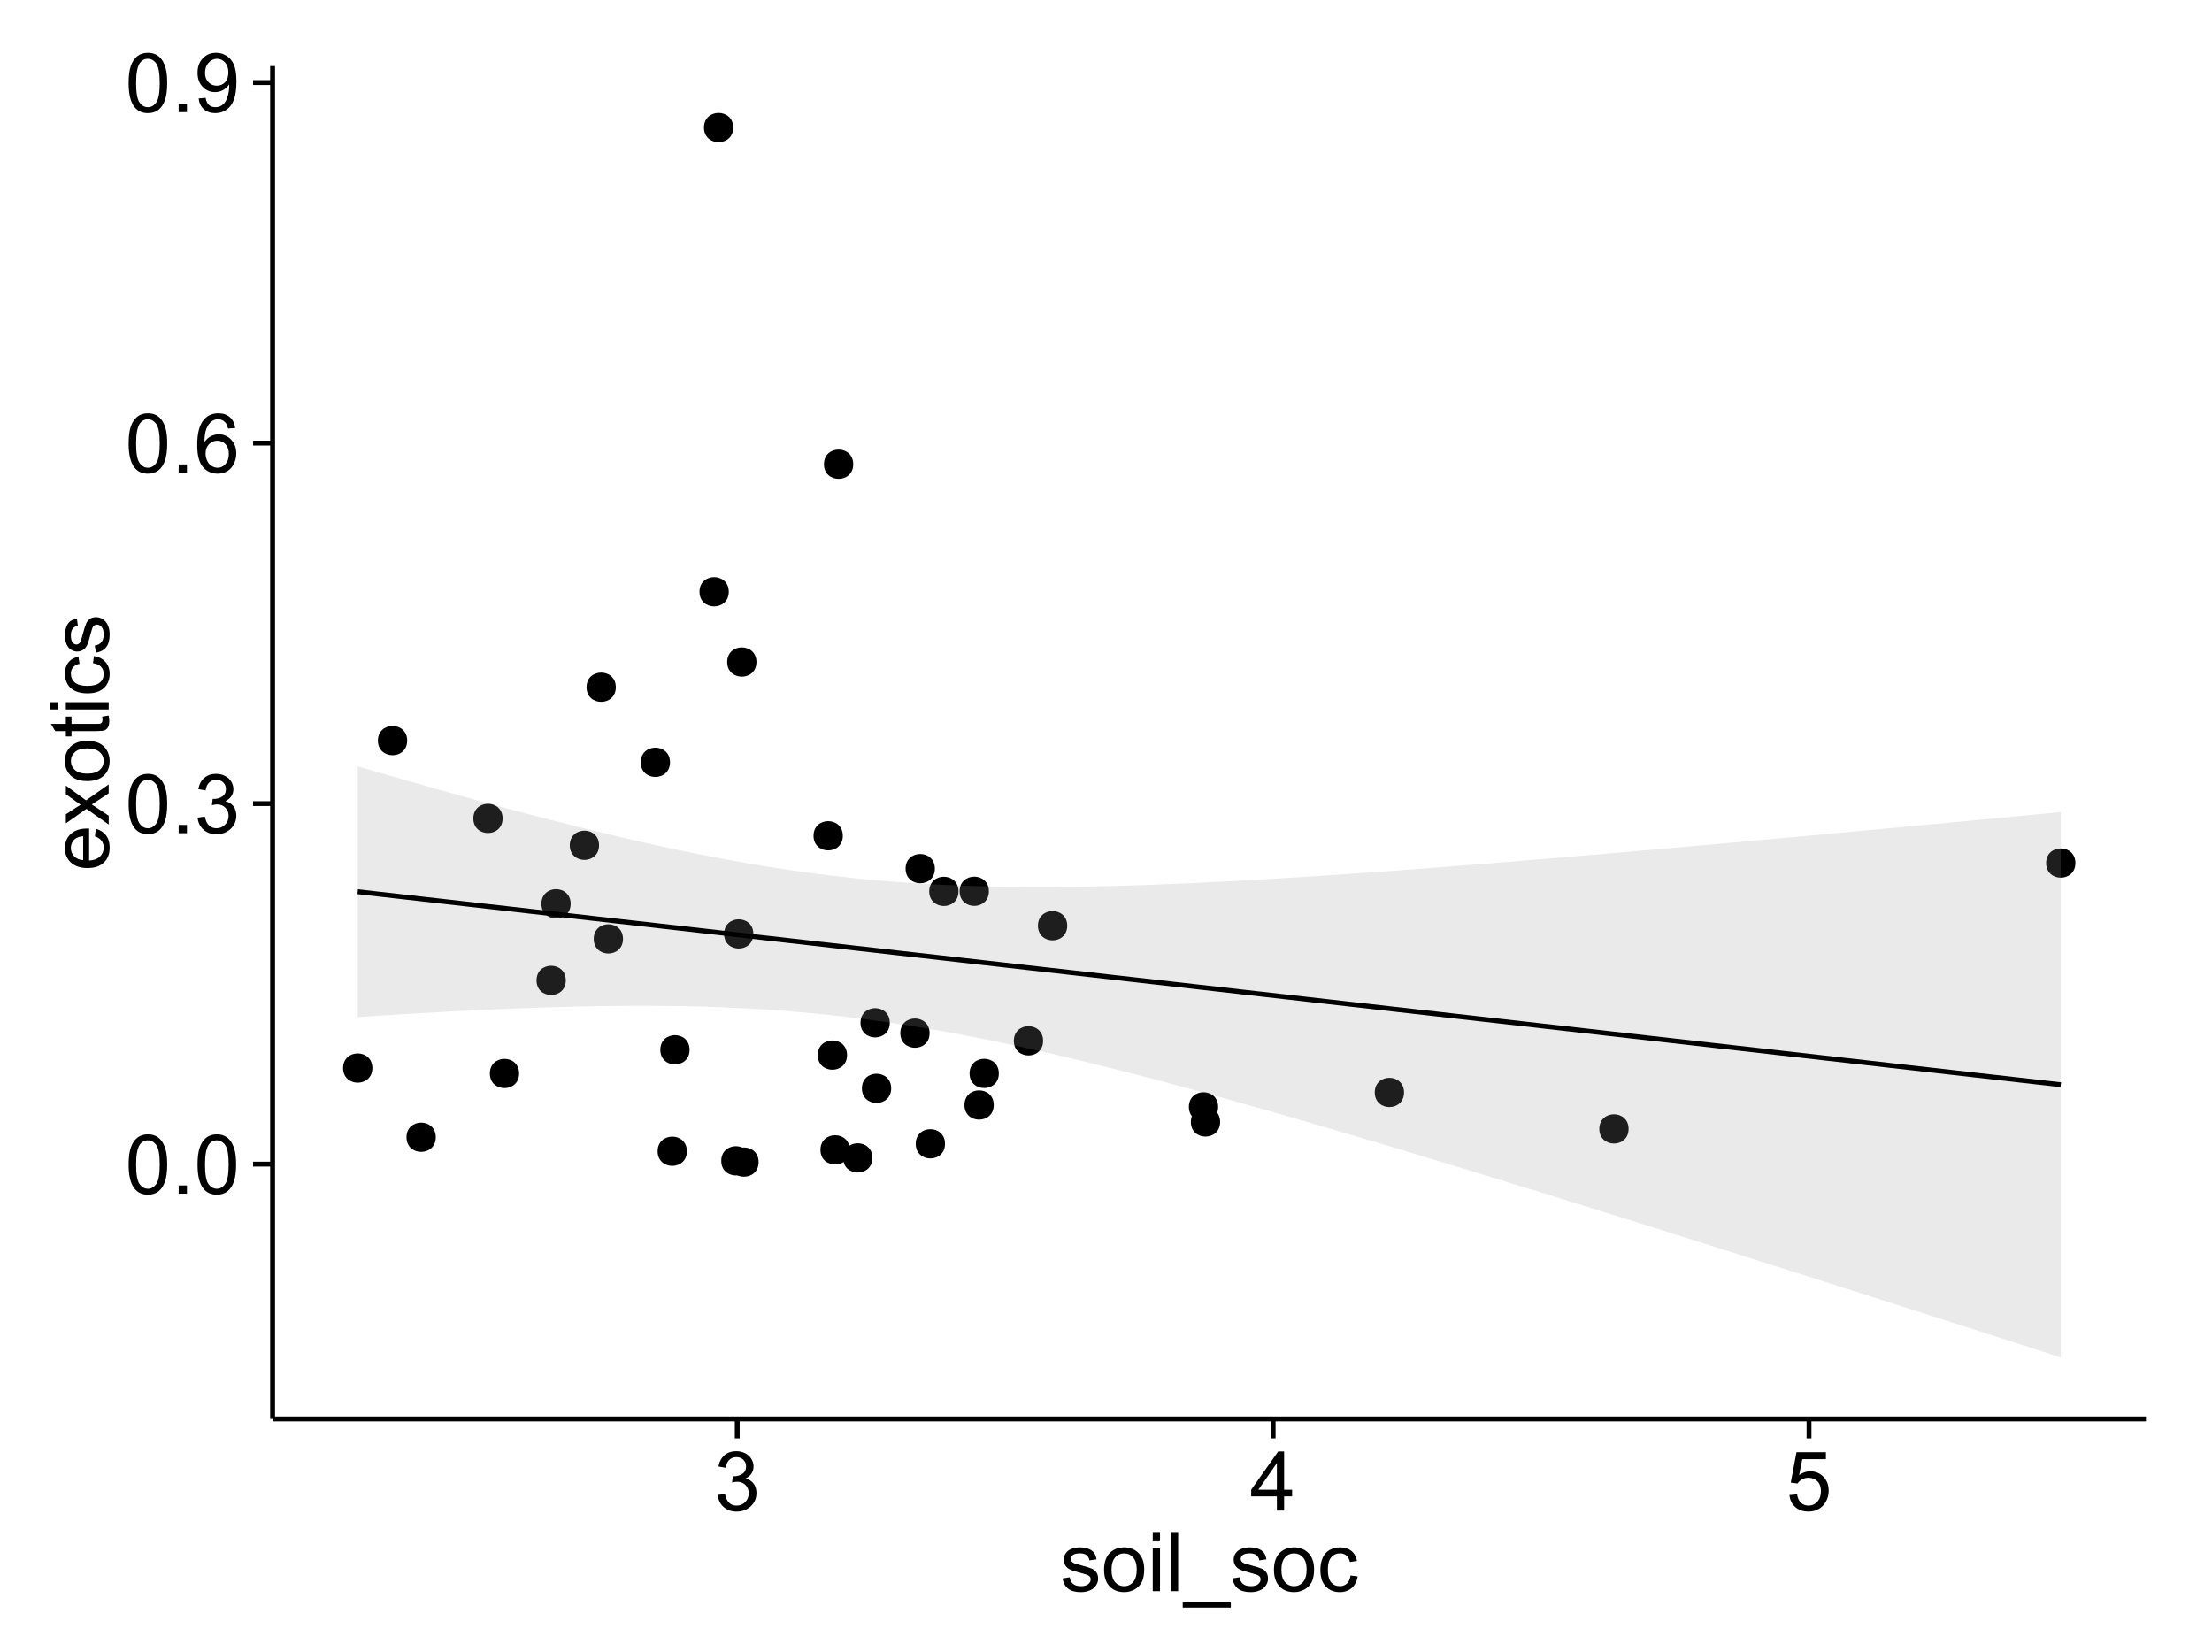 <?xml version="1.0" encoding="UTF-8"?>
<svg xmlns="http://www.w3.org/2000/svg" xmlns:xlink="http://www.w3.org/1999/xlink" width="482pt" height="360pt" viewBox="0 0 482 360" version="1.1">
<defs>
<g>
<symbol overflow="visible" id="glyph0-0">
<path style="stroke:none;" d="M 0.746 -6.355 C 0.742 -7.875 0.898 -9.102 1.215 -10.031 C 1.527 -10.961 1.996 -11.676 2.613 -12.18 C 3.23 -12.684 4.008 -12.938 4.949 -12.938 C 5.637 -12.938 6.242 -12.797 6.766 -12.52 C 7.285 -12.238 7.715 -11.836 8.059 -11.316 C 8.395 -10.789 8.664 -10.152 8.859 -9.398 C 9.051 -8.645 9.145 -7.629 9.148 -6.355 C 9.145 -4.84 8.992 -3.617 8.684 -2.691 C 8.371 -1.762 7.906 -1.047 7.289 -0.539 C 6.672 -0.035 5.891 0.215 4.949 0.219 C 3.703 0.215 2.727 -0.227 2.023 -1.117 C 1.168 -2.188 0.742 -3.934 0.746 -6.355 Z M 2.375 -6.355 C 2.371 -4.234 2.621 -2.824 3.117 -2.129 C 3.609 -1.426 4.219 -1.078 4.949 -1.082 C 5.672 -1.078 6.281 -1.43 6.781 -2.137 C 7.273 -2.836 7.523 -4.242 7.523 -6.355 C 7.523 -8.473 7.273 -9.883 6.781 -10.582 C 6.281 -11.277 5.664 -11.625 4.93 -11.629 C 4.199 -11.625 3.621 -11.316 3.191 -10.703 C 2.645 -9.918 2.371 -8.469 2.375 -6.355 Z M 2.375 -6.355 "/>
</symbol>
<symbol overflow="visible" id="glyph0-1">
<path style="stroke:none;" d="M 1.633 0 L 1.633 -1.801 L 3.438 -1.801 L 3.438 0 Z M 1.633 0 "/>
</symbol>
<symbol overflow="visible" id="glyph0-2">
<path style="stroke:none;" d="M 0.758 -3.402 L 2.336 -3.613 C 2.516 -2.711 2.824 -2.062 3.266 -1.672 C 3.699 -1.273 4.23 -1.078 4.859 -1.082 C 5.602 -1.078 6.23 -1.336 6.746 -1.855 C 7.254 -2.367 7.512 -3.004 7.516 -3.77 C 7.512 -4.492 7.273 -5.094 6.801 -5.566 C 6.324 -6.035 5.723 -6.27 4.992 -6.273 C 4.691 -6.27 4.316 -6.211 3.875 -6.102 L 4.051 -7.488 C 4.152 -7.473 4.238 -7.465 4.305 -7.469 C 4.977 -7.465 5.582 -7.641 6.125 -7.996 C 6.66 -8.344 6.93 -8.887 6.934 -9.625 C 6.93 -10.199 6.734 -10.68 6.344 -11.062 C 5.949 -11.445 5.441 -11.637 4.824 -11.637 C 4.207 -11.637 3.695 -11.441 3.285 -11.055 C 2.875 -10.668 2.613 -10.09 2.496 -9.316 L 0.914 -9.598 C 1.105 -10.656 1.543 -11.477 2.23 -12.062 C 2.914 -12.645 3.766 -12.938 4.789 -12.938 C 5.488 -12.938 6.137 -12.785 6.73 -12.484 C 7.32 -12.18 7.773 -11.77 8.09 -11.25 C 8.402 -10.727 8.559 -10.172 8.562 -9.59 C 8.559 -9.031 8.41 -8.523 8.113 -8.066 C 7.812 -7.609 7.371 -7.246 6.785 -6.977 C 7.547 -6.801 8.137 -6.438 8.562 -5.883 C 8.98 -5.328 9.191 -4.633 9.195 -3.805 C 9.191 -2.676 8.781 -1.723 7.965 -0.945 C 7.141 -0.164 6.105 0.223 4.852 0.227 C 3.719 0.223 2.777 -0.109 2.035 -0.781 C 1.285 -1.453 0.859 -2.328 0.758 -3.402 Z M 0.758 -3.402 "/>
</symbol>
<symbol overflow="visible" id="glyph0-3">
<path style="stroke:none;" d="M 8.957 -9.73 L 7.383 -9.605 C 7.242 -10.223 7.043 -10.676 6.785 -10.961 C 6.355 -11.41 5.828 -11.637 5.203 -11.637 C 4.695 -11.637 4.25 -11.496 3.875 -11.215 C 3.375 -10.852 2.984 -10.32 2.695 -9.625 C 2.406 -8.926 2.258 -7.934 2.25 -6.645 C 2.629 -7.223 3.094 -7.652 3.645 -7.938 C 4.195 -8.215 4.773 -8.355 5.379 -8.359 C 6.434 -8.355 7.328 -7.969 8.07 -7.195 C 8.809 -6.418 9.18 -5.414 9.184 -4.184 C 9.18 -3.371 9.008 -2.617 8.66 -1.926 C 8.312 -1.23 7.832 -0.699 7.227 -0.332 C 6.613 0.035 5.922 0.215 5.148 0.219 C 3.828 0.215 2.754 -0.266 1.922 -1.234 C 1.09 -2.199 0.672 -3.797 0.676 -6.031 C 0.672 -8.516 1.133 -10.328 2.055 -11.461 C 2.855 -12.445 3.938 -12.938 5.301 -12.938 C 6.312 -12.938 7.141 -12.652 7.789 -12.086 C 8.434 -11.516 8.824 -10.73 8.957 -9.73 Z M 2.496 -4.176 C 2.496 -3.629 2.609 -3.105 2.844 -2.609 C 3.07 -2.109 3.395 -1.73 3.812 -1.473 C 4.227 -1.207 4.664 -1.078 5.125 -1.082 C 5.789 -1.078 6.363 -1.348 6.844 -1.891 C 7.324 -2.426 7.562 -3.156 7.566 -4.086 C 7.562 -4.973 7.328 -5.676 6.855 -6.191 C 6.379 -6.703 5.781 -6.961 5.062 -6.961 C 4.348 -6.961 3.738 -6.703 3.242 -6.191 C 2.742 -5.676 2.496 -5.004 2.496 -4.176 Z M 2.496 -4.176 "/>
</symbol>
<symbol overflow="visible" id="glyph0-4">
<path style="stroke:none;" d="M 0.984 -2.98 L 2.504 -3.121 C 2.629 -2.402 2.875 -1.883 3.242 -1.562 C 3.602 -1.238 4.07 -1.078 4.641 -1.082 C 5.125 -1.078 5.551 -1.188 5.918 -1.414 C 6.285 -1.633 6.586 -1.934 6.82 -2.309 C 7.055 -2.68 7.25 -3.18 7.41 -3.816 C 7.566 -4.445 7.645 -5.09 7.648 -5.75 C 7.645 -5.812 7.641 -5.918 7.637 -6.062 C 7.316 -5.559 6.887 -5.148 6.34 -4.836 C 5.793 -4.52 5.199 -4.363 4.562 -4.367 C 3.492 -4.363 2.59 -4.75 1.852 -5.527 C 1.113 -6.297 0.742 -7.316 0.746 -8.586 C 0.742 -9.891 1.129 -10.945 1.902 -11.742 C 2.672 -12.539 3.637 -12.938 4.797 -12.938 C 5.633 -12.938 6.398 -12.711 7.098 -12.262 C 7.789 -11.809 8.316 -11.164 8.68 -10.332 C 9.035 -9.492 9.215 -8.285 9.219 -6.707 C 9.215 -5.055 9.039 -3.742 8.684 -2.77 C 8.324 -1.793 7.793 -1.051 7.09 -0.543 C 6.383 -0.035 5.555 0.215 4.605 0.219 C 3.598 0.215 2.773 -0.062 2.137 -0.621 C 1.496 -1.18 1.113 -1.965 0.984 -2.98 Z M 7.461 -8.664 C 7.457 -9.57 7.215 -10.293 6.734 -10.828 C 6.25 -11.359 5.672 -11.625 4.992 -11.629 C 4.289 -11.625 3.676 -11.336 3.156 -10.766 C 2.633 -10.188 2.371 -9.445 2.375 -8.535 C 2.371 -7.711 2.621 -7.043 3.117 -6.535 C 3.609 -6.02 4.219 -5.766 4.949 -5.766 C 5.68 -5.766 6.281 -6.02 6.754 -6.535 C 7.223 -7.043 7.457 -7.754 7.461 -8.664 Z M 7.461 -8.664 "/>
</symbol>
<symbol overflow="visible" id="glyph0-5">
<path style="stroke:none;" d="M 5.82 0 L 5.82 -3.086 L 0.227 -3.086 L 0.227 -4.535 L 6.109 -12.883 L 7.398 -12.883 L 7.398 -4.535 L 9.141 -4.535 L 9.141 -3.086 L 7.398 -3.086 L 7.398 0 Z M 5.82 -4.535 L 5.82 -10.344 L 1.785 -4.535 Z M 5.82 -4.535 "/>
</symbol>
<symbol overflow="visible" id="glyph0-6">
<path style="stroke:none;" d="M 0.746 -3.375 L 2.406 -3.516 C 2.527 -2.707 2.812 -2.098 3.266 -1.691 C 3.711 -1.281 4.254 -1.078 4.887 -1.082 C 5.648 -1.078 6.293 -1.363 6.82 -1.941 C 7.344 -2.512 7.605 -3.273 7.609 -4.227 C 7.605 -5.125 7.352 -5.84 6.848 -6.363 C 6.34 -6.883 5.676 -7.141 4.859 -7.145 C 4.344 -7.141 3.887 -7.027 3.48 -6.797 C 3.07 -6.566 2.746 -6.266 2.516 -5.898 L 1.027 -6.09 L 2.277 -12.711 L 8.684 -12.711 L 8.684 -11.195 L 3.543 -11.195 L 2.848 -7.734 C 3.621 -8.273 4.43 -8.543 5.281 -8.543 C 6.402 -8.543 7.352 -8.152 8.129 -7.371 C 8.898 -6.59 9.285 -5.586 9.289 -4.367 C 9.285 -3.195 8.945 -2.188 8.27 -1.344 C 7.441 -0.301 6.316 0.215 4.887 0.219 C 3.715 0.215 2.758 -0.109 2.016 -0.766 C 1.273 -1.418 0.848 -2.289 0.746 -3.375 Z M 0.746 -3.375 "/>
</symbol>
<symbol overflow="visible" id="glyph0-7">
<path style="stroke:none;" d="M 0.555 -2.785 L 2.117 -3.031 C 2.203 -2.402 2.449 -1.922 2.852 -1.59 C 3.25 -1.254 3.812 -1.09 4.535 -1.09 C 5.262 -1.09 5.801 -1.234 6.152 -1.531 C 6.504 -1.824 6.68 -2.172 6.68 -2.574 C 6.68 -2.926 6.523 -3.207 6.215 -3.418 C 5.996 -3.555 5.457 -3.734 4.598 -3.953 C 3.434 -4.246 2.629 -4.5 2.184 -4.715 C 1.734 -4.926 1.395 -5.223 1.164 -5.602 C 0.93 -5.98 0.812 -6.398 0.816 -6.855 C 0.812 -7.27 0.91 -7.652 1.102 -8.012 C 1.293 -8.363 1.551 -8.66 1.883 -8.895 C 2.125 -9.074 2.461 -9.227 2.887 -9.355 C 3.309 -9.48 3.766 -9.543 4.254 -9.547 C 4.984 -9.543 5.625 -9.438 6.184 -9.23 C 6.734 -9.016 7.145 -8.73 7.41 -8.371 C 7.672 -8.008 7.852 -7.527 7.953 -6.926 L 6.406 -6.715 C 6.332 -7.195 6.129 -7.57 5.793 -7.84 C 5.453 -8.105 4.977 -8.238 4.367 -8.242 C 3.637 -8.238 3.121 -8.117 2.812 -7.883 C 2.5 -7.641 2.344 -7.359 2.348 -7.039 C 2.344 -6.832 2.406 -6.648 2.539 -6.484 C 2.664 -6.312 2.867 -6.172 3.148 -6.062 C 3.301 -6.004 3.766 -5.871 4.543 -5.66 C 5.66 -5.359 6.441 -5.113 6.887 -4.926 C 7.324 -4.734 7.672 -4.457 7.926 -4.094 C 8.176 -3.73 8.301 -3.281 8.305 -2.742 C 8.301 -2.215 8.148 -1.719 7.844 -1.254 C 7.535 -0.785 7.09 -0.422 6.512 -0.172 C 5.926 0.086 5.27 0.211 4.543 0.211 C 3.328 0.211 2.406 -0.039 1.77 -0.543 C 1.133 -1.047 0.727 -1.793 0.555 -2.785 Z M 0.555 -2.785 "/>
</symbol>
<symbol overflow="visible" id="glyph0-8">
<path style="stroke:none;" d="M 0.598 -4.668 C 0.598 -6.391 1.078 -7.672 2.039 -8.508 C 2.84 -9.199 3.816 -9.543 4.977 -9.547 C 6.254 -9.543 7.305 -9.125 8.121 -8.285 C 8.934 -7.441 9.34 -6.277 9.344 -4.797 C 9.34 -3.594 9.16 -2.648 8.801 -1.961 C 8.441 -1.27 7.914 -0.734 7.227 -0.359 C 6.535 0.023 5.785 0.211 4.977 0.211 C 3.664 0.211 2.609 -0.207 1.805 -1.047 C 1 -1.883 0.598 -3.09 0.598 -4.668 Z M 2.223 -4.668 C 2.219 -3.469 2.48 -2.574 3.004 -1.98 C 3.523 -1.387 4.18 -1.09 4.977 -1.09 C 5.758 -1.09 6.41 -1.387 6.934 -1.984 C 7.453 -2.582 7.715 -3.492 7.719 -4.719 C 7.715 -5.871 7.453 -6.746 6.93 -7.344 C 6.402 -7.934 5.75 -8.23 4.977 -8.234 C 4.18 -8.23 3.523 -7.938 3.004 -7.348 C 2.48 -6.754 2.219 -5.859 2.223 -4.668 Z M 2.223 -4.668 "/>
</symbol>
<symbol overflow="visible" id="glyph0-9">
<path style="stroke:none;" d="M 1.195 -11.066 L 1.195 -12.883 L 2.777 -12.883 L 2.777 -11.066 Z M 1.195 0 L 1.195 -9.336 L 2.777 -9.336 L 2.777 0 Z M 1.195 0 "/>
</symbol>
<symbol overflow="visible" id="glyph0-10">
<path style="stroke:none;" d="M 1.152 0 L 1.152 -12.883 L 2.734 -12.883 L 2.734 0 Z M 1.152 0 "/>
</symbol>
<symbol overflow="visible" id="glyph0-11">
<path style="stroke:none;" d="M -0.273 3.578 L -0.273 2.434 L 10.211 2.434 L 10.211 3.578 Z M -0.273 3.578 "/>
</symbol>
<symbol overflow="visible" id="glyph0-12">
<path style="stroke:none;" d="M 7.277 -3.418 L 8.832 -3.219 C 8.66 -2.141 8.227 -1.301 7.527 -0.699 C 6.824 -0.09 5.965 0.211 4.949 0.211 C 3.668 0.211 2.641 -0.203 1.867 -1.039 C 1.09 -1.871 0.703 -3.07 0.703 -4.633 C 0.703 -5.637 0.867 -6.52 1.203 -7.277 C 1.531 -8.031 2.039 -8.598 2.727 -8.977 C 3.406 -9.355 4.152 -9.543 4.957 -9.547 C 5.969 -9.543 6.797 -9.289 7.441 -8.777 C 8.086 -8.262 8.5 -7.531 8.684 -6.594 L 7.145 -6.355 C 6.996 -6.98 6.738 -7.453 6.367 -7.77 C 5.992 -8.082 5.543 -8.238 5.02 -8.242 C 4.219 -8.238 3.57 -7.953 3.074 -7.387 C 2.574 -6.812 2.324 -5.91 2.328 -4.676 C 2.324 -3.422 2.566 -2.508 3.047 -1.941 C 3.527 -1.371 4.152 -1.09 4.93 -1.09 C 5.547 -1.09 6.066 -1.277 6.484 -1.66 C 6.898 -2.039 7.164 -2.625 7.277 -3.418 Z M 7.277 -3.418 "/>
</symbol>
<symbol overflow="visible" id="glyph1-0">
<path style="stroke:none;" d="M -3.004 -7.578 L -2.805 -9.211 C -1.848 -8.953 -1.105 -8.473 -0.578 -7.777 C -0.051 -7.078 0.211 -6.188 0.211 -5.105 C 0.211 -3.738 -0.207 -2.656 -1.051 -1.859 C -1.887 -1.055 -3.066 -0.656 -4.586 -0.66 C -6.156 -0.656 -7.375 -1.059 -8.246 -1.871 C -9.109 -2.676 -9.543 -3.727 -9.547 -5.02 C -9.543 -6.266 -9.117 -7.285 -8.27 -8.078 C -7.418 -8.867 -6.223 -9.262 -4.684 -9.266 C -4.586 -9.262 -4.445 -9.258 -4.262 -9.254 L -4.262 -2.293 C -3.234 -2.348 -2.449 -2.641 -1.906 -3.164 C -1.359 -3.684 -1.09 -4.332 -1.09 -5.117 C -1.09 -5.691 -1.242 -6.188 -1.547 -6.598 C -1.852 -7.008 -2.336 -7.332 -3.004 -7.578 Z M -5.562 -2.383 L -5.562 -7.594 C -6.344 -7.523 -6.934 -7.324 -7.328 -6.996 C -7.934 -6.492 -8.238 -5.836 -8.242 -5.035 C -8.238 -4.305 -7.996 -3.695 -7.512 -3.203 C -7.027 -2.707 -6.375 -2.434 -5.562 -2.383 Z M -5.562 -2.383 "/>
</symbol>
<symbol overflow="visible" id="glyph1-1">
<path style="stroke:none;" d="M 0 -0.133 L -4.852 -3.543 L -9.336 -0.387 L -9.336 -2.363 L -7.145 -3.797 C -6.727 -4.066 -6.379 -4.281 -6.102 -4.445 C -6.484 -4.703 -6.828 -4.941 -7.129 -5.16 L -9.336 -6.734 L -9.336 -8.621 L -4.938 -5.398 L 0 -8.867 L 0 -6.926 L -2.898 -5.008 L -3.684 -4.5 L 0 -2.047 Z M 0 -0.133 "/>
</symbol>
<symbol overflow="visible" id="glyph1-2">
<path style="stroke:none;" d="M -4.668 -0.598 C -6.391 -0.598 -7.672 -1.078 -8.508 -2.039 C -9.199 -2.84 -9.543 -3.816 -9.547 -4.977 C -9.543 -6.254 -9.125 -7.305 -8.285 -8.121 C -7.441 -8.934 -6.277 -9.34 -4.797 -9.344 C -3.594 -9.34 -2.648 -9.16 -1.961 -8.801 C -1.27 -8.441 -0.734 -7.914 -0.359 -7.227 C 0.023 -6.535 0.211 -5.785 0.211 -4.977 C 0.211 -3.664 -0.207 -2.609 -1.047 -1.805 C -1.883 -1 -3.09 -0.598 -4.668 -0.598 Z M -4.668 -2.223 C -3.469 -2.219 -2.574 -2.48 -1.98 -3.004 C -1.387 -3.523 -1.09 -4.18 -1.09 -4.977 C -1.09 -5.758 -1.387 -6.41 -1.984 -6.934 C -2.582 -7.453 -3.492 -7.715 -4.719 -7.719 C -5.867 -7.715 -6.742 -7.453 -7.34 -6.93 C -7.934 -6.402 -8.23 -5.75 -8.234 -4.977 C -8.23 -4.18 -7.938 -3.523 -7.348 -3.004 C -6.754 -2.48 -5.859 -2.219 -4.668 -2.223 Z M -4.668 -2.223 "/>
</symbol>
<symbol overflow="visible" id="glyph1-3">
<path style="stroke:none;" d="M -1.414 -4.641 L -0.016 -4.867 C 0.078 -4.422 0.121 -4.023 0.125 -3.672 C 0.121 -3.098 0.035 -2.652 -0.148 -2.336 C -0.328 -2.02 -0.566 -1.797 -0.863 -1.668 C -1.156 -1.539 -1.781 -1.477 -2.734 -1.477 L -8.102 -1.477 L -8.102 -0.316 L -9.336 -0.316 L -9.336 -1.477 L -11.645 -1.477 L -12.594 -3.051 L -9.336 -3.051 L -9.336 -4.641 L -8.102 -4.641 L -8.102 -3.051 L -2.645 -3.051 C -2.191 -3.047 -1.902 -3.074 -1.773 -3.133 C -1.645 -3.188 -1.543 -3.277 -1.465 -3.406 C -1.387 -3.527 -1.348 -3.707 -1.352 -3.945 C -1.348 -4.117 -1.367 -4.352 -1.414 -4.641 Z M -1.414 -4.641 "/>
</symbol>
<symbol overflow="visible" id="glyph1-4">
<path style="stroke:none;" d="M -11.066 -1.195 L -12.883 -1.195 L -12.883 -2.777 L -11.066 -2.777 Z M 0 -1.195 L -9.336 -1.195 L -9.336 -2.777 L 0 -2.777 Z M 0 -1.195 "/>
</symbol>
<symbol overflow="visible" id="glyph1-5">
<path style="stroke:none;" d="M -3.418 -7.277 L -3.215 -8.832 C -2.141 -8.66 -1.301 -8.227 -0.699 -7.527 C -0.09 -6.824 0.211 -5.965 0.211 -4.949 C 0.211 -3.668 -0.203 -2.641 -1.039 -1.867 C -1.871 -1.09 -3.07 -0.703 -4.633 -0.703 C -5.637 -0.703 -6.52 -0.867 -7.277 -1.203 C -8.031 -1.535 -8.598 -2.047 -8.977 -2.73 C -9.355 -3.41 -9.543 -4.152 -9.547 -4.957 C -9.543 -5.969 -9.289 -6.797 -8.777 -7.441 C -8.262 -8.086 -7.531 -8.5 -6.59 -8.684 L -6.355 -7.145 C -6.98 -6.996 -7.453 -6.738 -7.77 -6.367 C -8.082 -5.992 -8.238 -5.543 -8.242 -5.02 C -8.238 -4.219 -7.953 -3.57 -7.387 -3.074 C -6.812 -2.574 -5.91 -2.324 -4.676 -2.328 C -3.422 -2.324 -2.508 -2.566 -1.941 -3.047 C -1.371 -3.527 -1.09 -4.152 -1.09 -4.93 C -1.09 -5.547 -1.277 -6.066 -1.66 -6.484 C -2.035 -6.898 -2.621 -7.164 -3.418 -7.277 Z M -3.418 -7.277 "/>
</symbol>
<symbol overflow="visible" id="glyph1-6">
<path style="stroke:none;" d="M -2.785 -0.555 L -3.031 -2.117 C -2.402 -2.203 -1.922 -2.449 -1.59 -2.852 C -1.254 -3.25 -1.09 -3.812 -1.09 -4.535 C -1.09 -5.262 -1.234 -5.801 -1.531 -6.152 C -1.824 -6.504 -2.172 -6.68 -2.574 -6.68 C -2.926 -6.68 -3.207 -6.523 -3.418 -6.215 C -3.555 -5.996 -3.734 -5.457 -3.953 -4.598 C -4.246 -3.434 -4.5 -2.629 -4.715 -2.184 C -4.926 -1.734 -5.223 -1.395 -5.602 -1.164 C -5.98 -0.93 -6.398 -0.812 -6.855 -0.816 C -7.27 -0.812 -7.652 -0.91 -8.012 -1.102 C -8.363 -1.293 -8.66 -1.551 -8.895 -1.883 C -9.074 -2.125 -9.227 -2.461 -9.355 -2.887 C -9.48 -3.309 -9.543 -3.766 -9.547 -4.254 C -9.543 -4.984 -9.438 -5.625 -9.23 -6.184 C -9.016 -6.734 -8.73 -7.145 -8.371 -7.41 C -8.008 -7.672 -7.527 -7.852 -6.926 -7.953 L -6.715 -6.406 C -7.195 -6.332 -7.57 -6.129 -7.84 -5.797 C -8.105 -5.457 -8.238 -4.98 -8.242 -4.367 C -8.238 -3.637 -8.117 -3.121 -7.883 -2.812 C -7.641 -2.5 -7.359 -2.344 -7.039 -2.348 C -6.832 -2.344 -6.648 -2.406 -6.484 -2.539 C -6.312 -2.664 -6.172 -2.867 -6.062 -3.148 C -6.004 -3.301 -5.871 -3.766 -5.66 -4.543 C -5.359 -5.66 -5.113 -6.441 -4.926 -6.887 C -4.734 -7.324 -4.457 -7.672 -4.094 -7.926 C -3.73 -8.176 -3.281 -8.301 -2.742 -8.305 C -2.211 -8.301 -1.711 -8.148 -1.25 -7.844 C -0.781 -7.535 -0.422 -7.09 -0.172 -6.512 C 0.086 -5.926 0.211 -5.27 0.211 -4.543 C 0.211 -3.328 -0.039 -2.406 -0.543 -1.77 C -1.047 -1.133 -1.793 -0.727 -2.785 -0.555 Z M -2.785 -0.555 "/>
</symbol>
</g>
<clipPath id="clip1">
  <path d="M 59.395 14.398 L 468.602 14.398 L 468.602 310.164 L 59.395 310.164 Z M 59.395 14.398 "/>
</clipPath>
</defs>
<g id="surface6711">
<rect x="0" y="0" width="482" height="360" style="fill:rgb(100%,100%,100%);fill-opacity:1;stroke:none;"/>
<rect x="0" y="0" width="482" height="360" style="fill:rgb(100%,100%,100%);fill-opacity:1;stroke:none;"/>
<path style="fill:none;stroke-width:1.063;stroke-linecap:round;stroke-linejoin:round;stroke:rgb(100%,100%,100%);stroke-opacity:1;stroke-miterlimit:10;" d="M 0 360 L 482 360 L 482 0 L 0 0 Z M 0 360 "/>
<g clip-path="url(#clip1)" clip-rule="nonzero">
<path style=" stroke:none;fill-rule:nonzero;fill:rgb(100%,100%,100%);fill-opacity:1;" d="M 59.395 309.168 L 467.602 309.168 L 467.602 14.402 L 59.395 14.402 Z M 59.395 309.168 "/>
<path style=" stroke:none;fill-rule:nonzero;fill:rgb(0%,0%,0%);fill-opacity:1;" d="M 304.879 238.031 C 304.879 240.867 300.629 240.867 300.629 238.031 C 300.629 235.195 304.879 235.195 304.879 238.031 "/>
<path style=" stroke:none;fill-rule:nonzero;fill:rgb(0%,0%,0%);fill-opacity:1;" d="M 207.797 194.227 C 207.797 197.059 203.543 197.059 203.543 194.227 C 203.543 191.391 207.797 191.391 207.797 194.227 "/>
<path style=" stroke:none;fill-rule:nonzero;fill:rgb(0%,0%,0%);fill-opacity:1;" d="M 216.582 233.887 C 216.582 236.723 212.332 236.723 212.332 233.887 C 212.332 231.055 216.582 231.055 216.582 233.887 "/>
<path style=" stroke:none;fill-rule:nonzero;fill:rgb(0%,0%,0%);fill-opacity:1;" d="M 231.484 201.707 C 231.484 204.543 227.23 204.543 227.23 201.707 C 227.23 198.871 231.484 198.871 231.484 201.707 "/>
<path style=" stroke:none;fill-rule:nonzero;fill:rgb(0%,0%,0%);fill-opacity:1;" d="M 144.934 166.102 C 144.934 168.938 140.684 168.938 140.684 166.102 C 140.684 163.266 144.934 163.266 144.934 166.102 "/>
<path style=" stroke:none;fill-rule:nonzero;fill:rgb(0%,0%,0%);fill-opacity:1;" d="M 129.473 184.184 C 129.473 187.016 125.219 187.016 125.219 184.184 C 125.219 181.348 129.473 181.348 129.473 184.184 "/>
<path style=" stroke:none;fill-rule:nonzero;fill:rgb(0%,0%,0%);fill-opacity:1;" d="M 149.199 228.738 C 149.199 231.574 144.949 231.574 144.949 228.738 C 144.949 225.906 149.199 225.906 149.199 228.738 "/>
<path style=" stroke:none;fill-rule:nonzero;fill:rgb(0%,0%,0%);fill-opacity:1;" d="M 264.805 244.461 C 264.805 247.297 260.551 247.297 260.551 244.461 C 260.551 241.629 264.805 241.629 264.805 244.461 "/>
<path style=" stroke:none;fill-rule:nonzero;fill:rgb(0%,0%,0%);fill-opacity:1;" d="M 183.508 229.898 C 183.508 232.73 179.254 232.73 179.254 229.898 C 179.254 227.062 183.508 227.062 183.508 229.898 "/>
<path style=" stroke:none;fill-rule:nonzero;fill:rgb(0%,0%,0%);fill-opacity:1;" d="M 112.055 233.902 C 112.055 236.734 107.805 236.734 107.805 233.902 C 107.805 231.066 112.055 231.066 112.055 233.902 "/>
<path style=" stroke:none;fill-rule:nonzero;fill:rgb(0%,0%,0%);fill-opacity:1;" d="M 184.098 250.543 C 184.098 253.375 179.848 253.375 179.848 250.543 C 179.848 247.707 184.098 247.707 184.098 250.543 "/>
<path style=" stroke:none;fill-rule:nonzero;fill:rgb(0%,0%,0%);fill-opacity:1;" d="M 204.852 249.223 C 204.852 252.059 200.602 252.059 200.602 249.223 C 200.602 246.387 204.852 246.387 204.852 249.223 "/>
<path style=" stroke:none;fill-rule:nonzero;fill:rgb(0%,0%,0%);fill-opacity:1;" d="M 123.289 196.93 C 123.289 199.762 119.035 199.762 119.035 196.93 C 119.035 194.094 123.289 194.094 123.289 196.93 "/>
<path style=" stroke:none;fill-rule:nonzero;fill:rgb(0%,0%,0%);fill-opacity:1;" d="M 215.477 240.77 C 215.477 243.605 211.223 243.605 211.223 240.77 C 211.223 237.934 215.477 237.934 215.477 240.77 "/>
<path style=" stroke:none;fill-rule:nonzero;fill:rgb(0%,0%,0%);fill-opacity:1;" d="M 148.609 250.848 C 148.609 253.68 144.359 253.68 144.359 250.848 C 144.359 248.012 148.609 248.012 148.609 250.848 "/>
<path style=" stroke:none;fill-rule:nonzero;fill:rgb(0%,0%,0%);fill-opacity:1;" d="M 202.645 189.27 C 202.645 192.105 198.395 192.105 198.395 189.27 C 198.395 186.438 202.645 186.438 202.645 189.27 "/>
<path style=" stroke:none;fill-rule:nonzero;fill:rgb(0%,0%,0%);fill-opacity:1;" d="M 157.738 128.938 C 157.738 131.773 153.484 131.773 153.484 128.938 C 153.484 126.105 157.738 126.105 157.738 128.938 "/>
<path style=" stroke:none;fill-rule:nonzero;fill:rgb(0%,0%,0%);fill-opacity:1;" d="M 189.031 252.297 C 189.031 255.129 184.781 255.129 184.781 252.297 C 184.781 249.461 189.031 249.461 189.031 252.297 "/>
<path style=" stroke:none;fill-rule:nonzero;fill:rgb(0%,0%,0%);fill-opacity:1;" d="M 133.125 149.738 C 133.125 152.574 128.871 152.574 128.871 149.738 C 128.871 146.906 133.125 146.906 133.125 149.738 "/>
<path style=" stroke:none;fill-rule:nonzero;fill:rgb(0%,0%,0%);fill-opacity:1;" d="M 192.824 222.855 C 192.824 225.691 188.57 225.691 188.57 222.855 C 188.57 220.02 192.824 220.02 192.824 222.855 "/>
<path style=" stroke:none;fill-rule:nonzero;fill:rgb(0%,0%,0%);fill-opacity:1;" d="M 226.23 226.789 C 226.23 229.621 221.98 229.621 221.98 226.789 C 221.98 223.953 226.23 223.953 226.23 226.789 "/>
<path style=" stroke:none;fill-rule:nonzero;fill:rgb(0%,0%,0%);fill-opacity:1;" d="M 264.371 241.172 C 264.371 244.008 260.121 244.008 260.121 241.172 C 260.121 238.336 264.371 238.336 264.371 241.172 "/>
<path style=" stroke:none;fill-rule:nonzero;fill:rgb(0%,0%,0%);fill-opacity:1;" d="M 163.094 203.492 C 163.094 206.328 158.844 206.328 158.844 203.492 C 158.844 200.66 163.094 200.66 163.094 203.492 "/>
<path style=" stroke:none;fill-rule:nonzero;fill:rgb(0%,0%,0%);fill-opacity:1;" d="M 182.59 182.109 C 182.59 184.941 178.336 184.941 178.336 182.109 C 178.336 179.273 182.59 179.273 182.59 182.109 "/>
<path style=" stroke:none;fill-rule:nonzero;fill:rgb(0%,0%,0%);fill-opacity:1;" d="M 451.172 188.051 C 451.172 190.887 446.918 190.887 446.918 188.051 C 446.918 185.219 451.172 185.219 451.172 188.051 "/>
<path style=" stroke:none;fill-rule:nonzero;fill:rgb(0%,0%,0%);fill-opacity:1;" d="M 353.809 245.98 C 353.809 248.812 349.559 248.812 349.559 245.98 C 349.559 243.145 353.809 243.145 353.809 245.98 "/>
<path style=" stroke:none;fill-rule:nonzero;fill:rgb(0%,0%,0%);fill-opacity:1;" d="M 184.859 101.152 C 184.859 103.988 180.605 103.988 180.605 101.152 C 180.605 98.316 184.859 98.316 184.859 101.152 "/>
<path style=" stroke:none;fill-rule:nonzero;fill:rgb(0%,0%,0%);fill-opacity:1;" d="M 158.707 27.797 C 158.707 30.633 154.457 30.633 154.457 27.797 C 154.457 24.965 158.707 24.965 158.707 27.797 "/>
<path style=" stroke:none;fill-rule:nonzero;fill:rgb(0%,0%,0%);fill-opacity:1;" d="M 93.895 247.793 C 93.895 250.629 89.641 250.629 89.641 247.793 C 89.641 244.961 93.895 244.961 93.895 247.793 "/>
<path style=" stroke:none;fill-rule:nonzero;fill:rgb(0%,0%,0%);fill-opacity:1;" d="M 80.074 232.719 C 80.074 235.555 75.824 235.555 75.824 232.719 C 75.824 229.887 80.074 229.887 80.074 232.719 "/>
<path style=" stroke:none;fill-rule:nonzero;fill:rgb(0%,0%,0%);fill-opacity:1;" d="M 214.418 194.203 C 214.418 197.039 210.164 197.039 210.164 194.203 C 210.164 191.371 214.418 191.371 214.418 194.203 "/>
<path style=" stroke:none;fill-rule:nonzero;fill:rgb(0%,0%,0%);fill-opacity:1;" d="M 193.129 237.141 C 193.129 239.973 188.875 239.973 188.875 237.141 C 188.875 234.305 193.129 234.305 193.129 237.141 "/>
<path style=" stroke:none;fill-rule:nonzero;fill:rgb(0%,0%,0%);fill-opacity:1;" d="M 122.227 213.617 C 122.227 216.449 117.973 216.449 117.973 213.617 C 117.973 210.781 122.227 210.781 122.227 213.617 "/>
<path style=" stroke:none;fill-rule:nonzero;fill:rgb(0%,0%,0%);fill-opacity:1;" d="M 87.664 161.367 C 87.664 164.203 83.41 164.203 83.41 161.367 C 83.41 158.535 87.664 158.535 87.664 161.367 "/>
<path style=" stroke:none;fill-rule:nonzero;fill:rgb(0%,0%,0%);fill-opacity:1;" d="M 162.48 252.938 C 162.48 255.773 158.227 255.773 158.227 252.938 C 158.227 250.102 162.48 250.102 162.48 252.938 "/>
<path style=" stroke:none;fill-rule:nonzero;fill:rgb(0%,0%,0%);fill-opacity:1;" d="M 164.238 253.211 C 164.238 256.047 159.984 256.047 159.984 253.211 C 159.984 250.379 164.238 250.379 164.238 253.211 "/>
<path style=" stroke:none;fill-rule:nonzero;fill:rgb(0%,0%,0%);fill-opacity:1;" d="M 201.496 225.109 C 201.496 227.945 197.246 227.945 197.246 225.109 C 197.246 222.273 201.496 222.273 201.496 225.109 "/>
<path style=" stroke:none;fill-rule:nonzero;fill:rgb(0%,0%,0%);fill-opacity:1;" d="M 134.691 204.578 C 134.691 207.414 130.438 207.414 130.438 204.578 C 130.438 201.742 134.691 201.742 134.691 204.578 "/>
<path style=" stroke:none;fill-rule:nonzero;fill:rgb(0%,0%,0%);fill-opacity:1;" d="M 108.453 178.328 C 108.453 181.164 104.203 181.164 104.203 178.328 C 104.203 175.492 108.453 175.492 108.453 178.328 "/>
<path style=" stroke:none;fill-rule:nonzero;fill:rgb(0%,0%,0%);fill-opacity:1;" d="M 163.77 144.25 C 163.77 147.086 159.52 147.086 159.52 144.25 C 159.52 141.414 163.77 141.414 163.77 144.25 "/>
<path style=" stroke:none;fill-rule:nonzero;fill:rgb(0%,0%,0%);fill-opacity:1;" d="M 305.941 238.031 C 305.941 242.285 299.562 242.285 299.562 238.031 C 299.562 233.781 305.941 233.781 305.941 238.031 "/>
<path style=" stroke:none;fill-rule:nonzero;fill:rgb(0%,0%,0%);fill-opacity:1;" d="M 208.859 194.227 C 208.859 198.477 202.48 198.477 202.48 194.227 C 202.48 189.973 208.859 189.973 208.859 194.227 "/>
<path style=" stroke:none;fill-rule:nonzero;fill:rgb(0%,0%,0%);fill-opacity:1;" d="M 217.648 233.887 C 217.648 238.141 211.27 238.141 211.27 233.887 C 211.27 229.637 217.648 229.637 217.648 233.887 "/>
<path style=" stroke:none;fill-rule:nonzero;fill:rgb(0%,0%,0%);fill-opacity:1;" d="M 232.547 201.707 C 232.547 205.961 226.168 205.961 226.168 201.707 C 226.168 197.453 232.547 197.453 232.547 201.707 "/>
<path style=" stroke:none;fill-rule:nonzero;fill:rgb(0%,0%,0%);fill-opacity:1;" d="M 145.996 166.102 C 145.996 170.352 139.617 170.352 139.617 166.102 C 139.617 161.848 145.996 161.848 145.996 166.102 "/>
<path style=" stroke:none;fill-rule:nonzero;fill:rgb(0%,0%,0%);fill-opacity:1;" d="M 130.535 184.184 C 130.535 188.434 124.156 188.434 124.156 184.184 C 124.156 179.93 130.535 179.93 130.535 184.184 "/>
<path style=" stroke:none;fill-rule:nonzero;fill:rgb(0%,0%,0%);fill-opacity:1;" d="M 150.262 228.738 C 150.262 232.992 143.887 232.992 143.887 228.738 C 143.887 224.488 150.262 224.488 150.262 228.738 "/>
<path style=" stroke:none;fill-rule:nonzero;fill:rgb(0%,0%,0%);fill-opacity:1;" d="M 265.867 244.461 C 265.867 248.715 259.488 248.715 259.488 244.461 C 259.488 240.211 265.867 240.211 265.867 244.461 "/>
<path style=" stroke:none;fill-rule:nonzero;fill:rgb(0%,0%,0%);fill-opacity:1;" d="M 184.57 229.898 C 184.57 234.148 178.191 234.148 178.191 229.898 C 178.191 225.645 184.57 225.645 184.57 229.898 "/>
<path style=" stroke:none;fill-rule:nonzero;fill:rgb(0%,0%,0%);fill-opacity:1;" d="M 113.117 233.902 C 113.117 238.152 106.742 238.152 106.742 233.902 C 106.742 229.648 113.117 229.648 113.117 233.902 "/>
<path style=" stroke:none;fill-rule:nonzero;fill:rgb(0%,0%,0%);fill-opacity:1;" d="M 185.16 250.543 C 185.16 254.793 178.781 254.793 178.781 250.543 C 178.781 246.289 185.16 246.289 185.16 250.543 "/>
<path style=" stroke:none;fill-rule:nonzero;fill:rgb(0%,0%,0%);fill-opacity:1;" d="M 205.918 249.223 C 205.918 253.477 199.539 253.477 199.539 249.223 C 199.539 244.973 205.918 244.973 205.918 249.223 "/>
<path style=" stroke:none;fill-rule:nonzero;fill:rgb(0%,0%,0%);fill-opacity:1;" d="M 124.352 196.93 C 124.352 201.18 117.973 201.18 117.973 196.93 C 117.973 192.676 124.352 192.676 124.352 196.93 "/>
<path style=" stroke:none;fill-rule:nonzero;fill:rgb(0%,0%,0%);fill-opacity:1;" d="M 216.539 240.77 C 216.539 245.023 210.16 245.023 210.16 240.77 C 210.16 236.52 216.539 236.52 216.539 240.77 "/>
<path style=" stroke:none;fill-rule:nonzero;fill:rgb(0%,0%,0%);fill-opacity:1;" d="M 149.676 250.848 C 149.676 255.098 143.297 255.098 143.297 250.848 C 143.297 246.594 149.676 246.594 149.676 250.848 "/>
<path style=" stroke:none;fill-rule:nonzero;fill:rgb(0%,0%,0%);fill-opacity:1;" d="M 203.707 189.27 C 203.707 193.523 197.332 193.523 197.332 189.27 C 197.332 185.02 203.707 185.02 203.707 189.27 "/>
<path style=" stroke:none;fill-rule:nonzero;fill:rgb(0%,0%,0%);fill-opacity:1;" d="M 158.801 128.938 C 158.801 133.191 152.422 133.191 152.422 128.938 C 152.422 124.688 158.801 124.688 158.801 128.938 "/>
<path style=" stroke:none;fill-rule:nonzero;fill:rgb(0%,0%,0%);fill-opacity:1;" d="M 190.094 252.297 C 190.094 256.547 183.715 256.547 183.715 252.297 C 183.715 248.043 190.094 248.043 190.094 252.297 "/>
<path style=" stroke:none;fill-rule:nonzero;fill:rgb(0%,0%,0%);fill-opacity:1;" d="M 134.188 149.738 C 134.188 153.992 127.809 153.992 127.809 149.738 C 127.809 145.488 134.188 145.488 134.188 149.738 "/>
<path style=" stroke:none;fill-rule:nonzero;fill:rgb(0%,0%,0%);fill-opacity:1;" d="M 193.887 222.855 C 193.887 227.109 187.508 227.109 187.508 222.855 C 187.508 218.605 193.887 218.605 193.887 222.855 "/>
<path style=" stroke:none;fill-rule:nonzero;fill:rgb(0%,0%,0%);fill-opacity:1;" d="M 227.293 226.789 C 227.293 231.039 220.918 231.039 220.918 226.789 C 220.918 222.535 227.293 222.535 227.293 226.789 "/>
<path style=" stroke:none;fill-rule:nonzero;fill:rgb(0%,0%,0%);fill-opacity:1;" d="M 265.434 241.172 C 265.434 245.426 259.059 245.426 259.059 241.172 C 259.059 236.922 265.434 236.922 265.434 241.172 "/>
<path style=" stroke:none;fill-rule:nonzero;fill:rgb(0%,0%,0%);fill-opacity:1;" d="M 164.16 203.492 C 164.16 207.746 157.781 207.746 157.781 203.492 C 157.781 199.242 164.16 199.242 164.16 203.492 "/>
<path style=" stroke:none;fill-rule:nonzero;fill:rgb(0%,0%,0%);fill-opacity:1;" d="M 183.652 182.109 C 183.652 186.359 177.273 186.359 177.273 182.109 C 177.273 177.855 183.652 177.855 183.652 182.109 "/>
<path style=" stroke:none;fill-rule:nonzero;fill:rgb(0%,0%,0%);fill-opacity:1;" d="M 452.234 188.051 C 452.234 192.305 445.855 192.305 445.855 188.051 C 445.855 183.801 452.234 183.801 452.234 188.051 "/>
<path style=" stroke:none;fill-rule:nonzero;fill:rgb(0%,0%,0%);fill-opacity:1;" d="M 354.875 245.98 C 354.875 250.23 348.496 250.23 348.496 245.98 C 348.496 241.727 354.875 241.727 354.875 245.98 "/>
<path style=" stroke:none;fill-rule:nonzero;fill:rgb(0%,0%,0%);fill-opacity:1;" d="M 185.922 101.152 C 185.922 105.406 179.543 105.406 179.543 101.152 C 179.543 96.898 185.922 96.898 185.922 101.152 "/>
<path style=" stroke:none;fill-rule:nonzero;fill:rgb(0%,0%,0%);fill-opacity:1;" d="M 159.773 27.797 C 159.773 32.051 153.395 32.051 153.395 27.797 C 153.395 23.547 159.773 23.547 159.773 27.797 "/>
<path style=" stroke:none;fill-rule:nonzero;fill:rgb(0%,0%,0%);fill-opacity:1;" d="M 94.957 247.793 C 94.957 252.047 88.578 252.047 88.578 247.793 C 88.578 243.543 94.957 243.543 94.957 247.793 "/>
<path style=" stroke:none;fill-rule:nonzero;fill:rgb(0%,0%,0%);fill-opacity:1;" d="M 81.137 232.719 C 81.137 236.973 74.758 236.973 74.758 232.719 C 74.758 228.469 81.137 228.469 81.137 232.719 "/>
<path style=" stroke:none;fill-rule:nonzero;fill:rgb(0%,0%,0%);fill-opacity:1;" d="M 215.48 194.203 C 215.48 198.457 209.102 198.457 209.102 194.203 C 209.102 189.953 215.48 189.953 215.48 194.203 "/>
<path style=" stroke:none;fill-rule:nonzero;fill:rgb(0%,0%,0%);fill-opacity:1;" d="M 194.191 237.141 C 194.191 241.391 187.812 241.391 187.812 237.141 C 187.812 232.887 194.191 232.887 194.191 237.141 "/>
<path style=" stroke:none;fill-rule:nonzero;fill:rgb(0%,0%,0%);fill-opacity:1;" d="M 123.289 213.617 C 123.289 217.867 116.91 217.867 116.91 213.617 C 116.91 209.363 123.289 209.363 123.289 213.617 "/>
<path style=" stroke:none;fill-rule:nonzero;fill:rgb(0%,0%,0%);fill-opacity:1;" d="M 88.727 161.367 C 88.727 165.621 82.348 165.621 82.348 161.367 C 82.348 157.117 88.727 157.117 88.727 161.367 "/>
<path style=" stroke:none;fill-rule:nonzero;fill:rgb(0%,0%,0%);fill-opacity:1;" d="M 163.543 252.938 C 163.543 257.188 157.164 257.188 157.164 252.938 C 157.164 248.684 163.543 248.684 163.543 252.938 "/>
<path style=" stroke:none;fill-rule:nonzero;fill:rgb(0%,0%,0%);fill-opacity:1;" d="M 165.301 253.211 C 165.301 257.465 158.922 257.465 158.922 253.211 C 158.922 248.961 165.301 248.961 165.301 253.211 "/>
<path style=" stroke:none;fill-rule:nonzero;fill:rgb(0%,0%,0%);fill-opacity:1;" d="M 202.562 225.109 C 202.562 229.363 196.184 229.363 196.184 225.109 C 196.184 220.859 202.562 220.859 202.562 225.109 "/>
<path style=" stroke:none;fill-rule:nonzero;fill:rgb(0%,0%,0%);fill-opacity:1;" d="M 135.754 204.578 C 135.754 208.828 129.375 208.828 129.375 204.578 C 129.375 200.324 135.754 200.324 135.754 204.578 "/>
<path style=" stroke:none;fill-rule:nonzero;fill:rgb(0%,0%,0%);fill-opacity:1;" d="M 109.52 178.328 C 109.52 182.578 103.141 182.578 103.141 178.328 C 103.141 174.074 109.52 174.074 109.52 178.328 "/>
<path style=" stroke:none;fill-rule:nonzero;fill:rgb(0%,0%,0%);fill-opacity:1;" d="M 164.832 144.25 C 164.832 148.5 158.457 148.5 158.457 144.25 C 158.457 139.996 164.832 139.996 164.832 144.25 "/>
<path style=" stroke:none;fill-rule:nonzero;fill:rgb(60%,60%,60%);fill-opacity:0.2;" d="M 77.949 166.977 L 82.645 168.344 L 87.344 169.699 L 92.039 171.043 L 96.738 172.371 L 101.438 173.68 L 106.133 174.969 L 110.832 176.238 L 115.527 177.488 L 120.227 178.707 L 124.922 179.902 L 129.621 181.066 L 134.316 182.191 L 139.016 183.281 L 143.711 184.332 L 148.41 185.336 L 153.109 186.293 L 157.805 187.195 L 162.504 188.043 L 167.199 188.828 L 171.898 189.551 L 176.594 190.211 L 181.293 190.801 L 185.988 191.324 L 190.688 191.781 L 195.383 192.172 L 200.082 192.5 L 204.777 192.762 L 209.477 192.965 L 214.176 193.113 L 218.871 193.211 L 223.57 193.262 L 228.266 193.266 L 232.965 193.23 L 237.66 193.16 L 242.359 193.055 L 247.055 192.918 L 251.754 192.754 L 256.449 192.566 L 261.148 192.355 L 265.844 192.125 L 270.543 191.875 L 275.242 191.609 L 279.938 191.328 L 284.637 191.035 L 289.332 190.727 L 294.031 190.41 L 298.727 190.078 L 303.426 189.742 L 308.121 189.395 L 312.82 189.039 L 317.516 188.676 L 322.215 188.305 L 326.914 187.93 L 331.609 187.547 L 336.309 187.16 L 341.004 186.77 L 345.703 186.375 L 350.398 185.973 L 355.098 185.57 L 359.793 185.16 L 364.492 184.75 L 369.188 184.336 L 373.887 183.918 L 378.582 183.496 L 383.281 183.074 L 387.98 182.648 L 392.676 182.219 L 397.375 181.789 L 402.07 181.355 L 406.77 180.922 L 411.465 180.484 L 416.164 180.047 L 420.859 179.609 L 425.559 179.168 L 430.254 178.727 L 434.953 178.281 L 439.648 177.836 L 444.348 177.391 L 449.047 176.941 L 449.047 295.77 L 444.348 294.254 L 439.648 292.746 L 434.953 291.234 L 430.254 289.727 L 425.559 288.219 L 420.859 286.711 L 416.164 285.207 L 411.465 283.707 L 406.77 282.203 L 402.07 280.707 L 397.375 279.207 L 392.676 277.715 L 387.98 276.223 L 383.281 274.73 L 378.582 273.242 L 373.887 271.758 L 369.188 270.273 L 364.492 268.793 L 359.793 267.316 L 355.098 265.844 L 350.398 264.375 L 345.703 262.91 L 341.004 261.449 L 336.309 259.992 L 331.609 258.539 L 326.914 257.094 L 322.215 255.652 L 317.516 254.219 L 312.82 252.793 L 308.121 251.371 L 303.426 249.961 L 298.727 248.555 L 294.031 247.16 L 289.332 245.777 L 284.637 244.406 L 279.938 243.047 L 275.242 241.699 L 270.543 240.371 L 265.844 239.055 L 261.148 237.762 L 256.449 236.484 L 251.754 235.23 L 247.055 234.004 L 242.359 232.805 L 237.66 231.633 L 232.965 230.496 L 228.266 229.395 L 223.57 228.336 L 218.871 227.32 L 214.176 226.352 L 209.477 225.438 L 204.777 224.578 L 200.082 223.777 L 195.383 223.035 L 190.688 222.363 L 185.988 221.754 L 181.293 221.215 L 176.594 220.738 L 171.898 220.332 L 167.199 219.992 L 162.504 219.715 L 157.805 219.496 L 153.109 219.332 L 148.41 219.223 L 143.711 219.164 L 139.016 219.148 L 134.316 219.172 L 129.621 219.238 L 124.922 219.336 L 120.227 219.465 L 115.527 219.621 L 110.832 219.801 L 106.133 220.008 L 101.438 220.234 L 96.738 220.477 L 92.039 220.738 L 87.344 221.02 L 82.645 221.309 L 77.949 221.613 Z M 77.949 166.977 "/>
<path style="fill:none;stroke-width:1.063;stroke-linecap:butt;stroke-linejoin:round;stroke:rgb(0%,0%,0%);stroke-opacity:1;stroke-miterlimit:1;" d="M 77.949 194.293 L 82.645 194.828 L 87.344 195.359 L 92.039 195.891 L 96.738 196.422 L 101.438 196.957 L 106.133 197.488 L 110.832 198.02 L 115.527 198.555 L 120.227 199.086 L 124.922 199.617 L 129.621 200.152 L 134.316 200.684 L 139.016 201.215 L 143.711 201.746 L 148.41 202.281 L 153.109 202.812 L 157.805 203.344 L 162.504 203.879 L 167.199 204.41 L 171.898 204.941 L 176.594 205.477 L 181.293 206.008 L 185.988 206.539 L 190.688 207.07 L 195.383 207.605 L 200.082 208.137 L 204.777 208.668 L 209.477 209.203 L 214.176 209.734 L 218.871 210.266 L 223.57 210.801 L 228.266 211.332 L 232.965 211.863 L 237.66 212.395 L 242.359 212.93 L 247.055 213.461 L 251.754 213.992 L 256.449 214.527 L 261.148 215.059 L 265.844 215.59 L 270.543 216.125 L 275.242 216.656 L 279.938 217.188 L 284.637 217.719 L 289.332 218.254 L 294.031 218.785 L 298.727 219.316 L 303.426 219.852 L 308.121 220.383 L 312.82 220.914 L 317.516 221.449 L 326.914 222.512 L 331.609 223.043 L 336.309 223.578 L 341.004 224.109 L 345.703 224.641 L 350.398 225.176 L 355.098 225.707 L 359.793 226.238 L 364.492 226.773 L 369.188 227.305 L 373.887 227.836 L 378.582 228.367 L 383.281 228.902 L 387.98 229.434 L 392.676 229.965 L 397.375 230.5 L 402.07 231.031 L 406.77 231.562 L 411.465 232.098 L 416.164 232.629 L 420.859 233.16 L 425.559 233.691 L 430.254 234.227 L 434.953 234.758 L 439.648 235.289 L 444.348 235.824 L 449.047 236.355 "/>
</g>
<path style="fill:none;stroke-width:1.063;stroke-linecap:butt;stroke-linejoin:round;stroke:rgb(0%,0%,0%);stroke-opacity:1;stroke-miterlimit:10;" d="M 59.395 309.168 L 59.395 14.398 "/>
<g style="fill:rgb(0%,0%,0%);fill-opacity:1;">
  <use xlink:href="#glyph0-0" x="27.285" y="260.098"/>
  <use xlink:href="#glyph0-1" x="37.296" y="260.098"/>
  <use xlink:href="#glyph0-0" x="42.297" y="260.098"/>
</g>
<g style="fill:rgb(0%,0%,0%);fill-opacity:1;">
  <use xlink:href="#glyph0-0" x="27.285" y="181.547"/>
  <use xlink:href="#glyph0-1" x="37.296" y="181.547"/>
  <use xlink:href="#glyph0-2" x="42.297" y="181.547"/>
</g>
<g style="fill:rgb(0%,0%,0%);fill-opacity:1;">
  <use xlink:href="#glyph0-0" x="27.285" y="102.992"/>
  <use xlink:href="#glyph0-1" x="37.296" y="102.992"/>
  <use xlink:href="#glyph0-3" x="42.297" y="102.992"/>
</g>
<g style="fill:rgb(0%,0%,0%);fill-opacity:1;">
  <use xlink:href="#glyph0-0" x="27.285" y="24.438"/>
  <use xlink:href="#glyph0-1" x="37.296" y="24.438"/>
  <use xlink:href="#glyph0-4" x="42.297" y="24.438"/>
</g>
<path style="fill:none;stroke-width:1.063;stroke-linecap:butt;stroke-linejoin:round;stroke:rgb(0%,0%,0%);stroke-opacity:1;stroke-miterlimit:10;" d="M 55.141 253.656 L 59.395 253.656 "/>
<path style="fill:none;stroke-width:1.063;stroke-linecap:butt;stroke-linejoin:round;stroke:rgb(0%,0%,0%);stroke-opacity:1;stroke-miterlimit:10;" d="M 55.141 175.102 L 59.395 175.102 "/>
<path style="fill:none;stroke-width:1.063;stroke-linecap:butt;stroke-linejoin:round;stroke:rgb(0%,0%,0%);stroke-opacity:1;stroke-miterlimit:10;" d="M 55.141 96.547 L 59.395 96.547 "/>
<path style="fill:none;stroke-width:1.063;stroke-linecap:butt;stroke-linejoin:round;stroke:rgb(0%,0%,0%);stroke-opacity:1;stroke-miterlimit:10;" d="M 55.141 17.992 L 59.395 17.992 "/>
<path style="fill:none;stroke-width:1.063;stroke-linecap:butt;stroke-linejoin:round;stroke:rgb(0%,0%,0%);stroke-opacity:1;stroke-miterlimit:10;" d="M 59.395 309.168 L 467.602 309.168 "/>
<path style="fill:none;stroke-width:1.063;stroke-linecap:butt;stroke-linejoin:round;stroke:rgb(0%,0%,0%);stroke-opacity:1;stroke-miterlimit:10;" d="M 160.645 313.418 L 160.645 309.168 "/>
<path style="fill:none;stroke-width:1.063;stroke-linecap:butt;stroke-linejoin:round;stroke:rgb(0%,0%,0%);stroke-opacity:1;stroke-miterlimit:10;" d="M 277.418 313.418 L 277.418 309.168 "/>
<path style="fill:none;stroke-width:1.063;stroke-linecap:butt;stroke-linejoin:round;stroke:rgb(0%,0%,0%);stroke-opacity:1;stroke-miterlimit:10;" d="M 394.188 313.418 L 394.188 309.168 "/>
<g style="fill:rgb(0%,0%,0%);fill-opacity:1;">
  <use xlink:href="#glyph0-2" x="155.641" y="329.137"/>
</g>
<g style="fill:rgb(0%,0%,0%);fill-opacity:1;">
  <use xlink:href="#glyph0-5" x="272.414" y="329.137"/>
</g>
<g style="fill:rgb(0%,0%,0%);fill-opacity:1;">
  <use xlink:href="#glyph0-6" x="389.184" y="329.137"/>
</g>
<g style="fill:rgb(0%,0%,0%);fill-opacity:1;">
  <use xlink:href="#glyph0-7" x="230.98" y="346.703"/>
  <use xlink:href="#glyph0-8" x="239.98" y="346.703"/>
  <use xlink:href="#glyph0-9" x="249.991" y="346.703"/>
  <use xlink:href="#glyph0-10" x="253.99" y="346.703"/>
  <use xlink:href="#glyph0-11" x="257.989" y="346.703"/>
  <use xlink:href="#glyph0-7" x="268" y="346.703"/>
  <use xlink:href="#glyph0-8" x="277" y="346.703"/>
  <use xlink:href="#glyph0-12" x="287.011" y="346.703"/>
</g>
<g style="fill:rgb(0%,0%,0%);fill-opacity:1;">
  <use xlink:href="#glyph1-0" x="23.684" y="189.797"/>
  <use xlink:href="#glyph1-1" x="23.684" y="179.786"/>
  <use xlink:href="#glyph1-2" x="23.684" y="170.786"/>
  <use xlink:href="#glyph1-3" x="23.684" y="160.775"/>
  <use xlink:href="#glyph1-4" x="23.684" y="155.774"/>
  <use xlink:href="#glyph1-5" x="23.684" y="151.775"/>
  <use xlink:href="#glyph1-6" x="23.684" y="142.775"/>
</g>
</g>
</svg>
